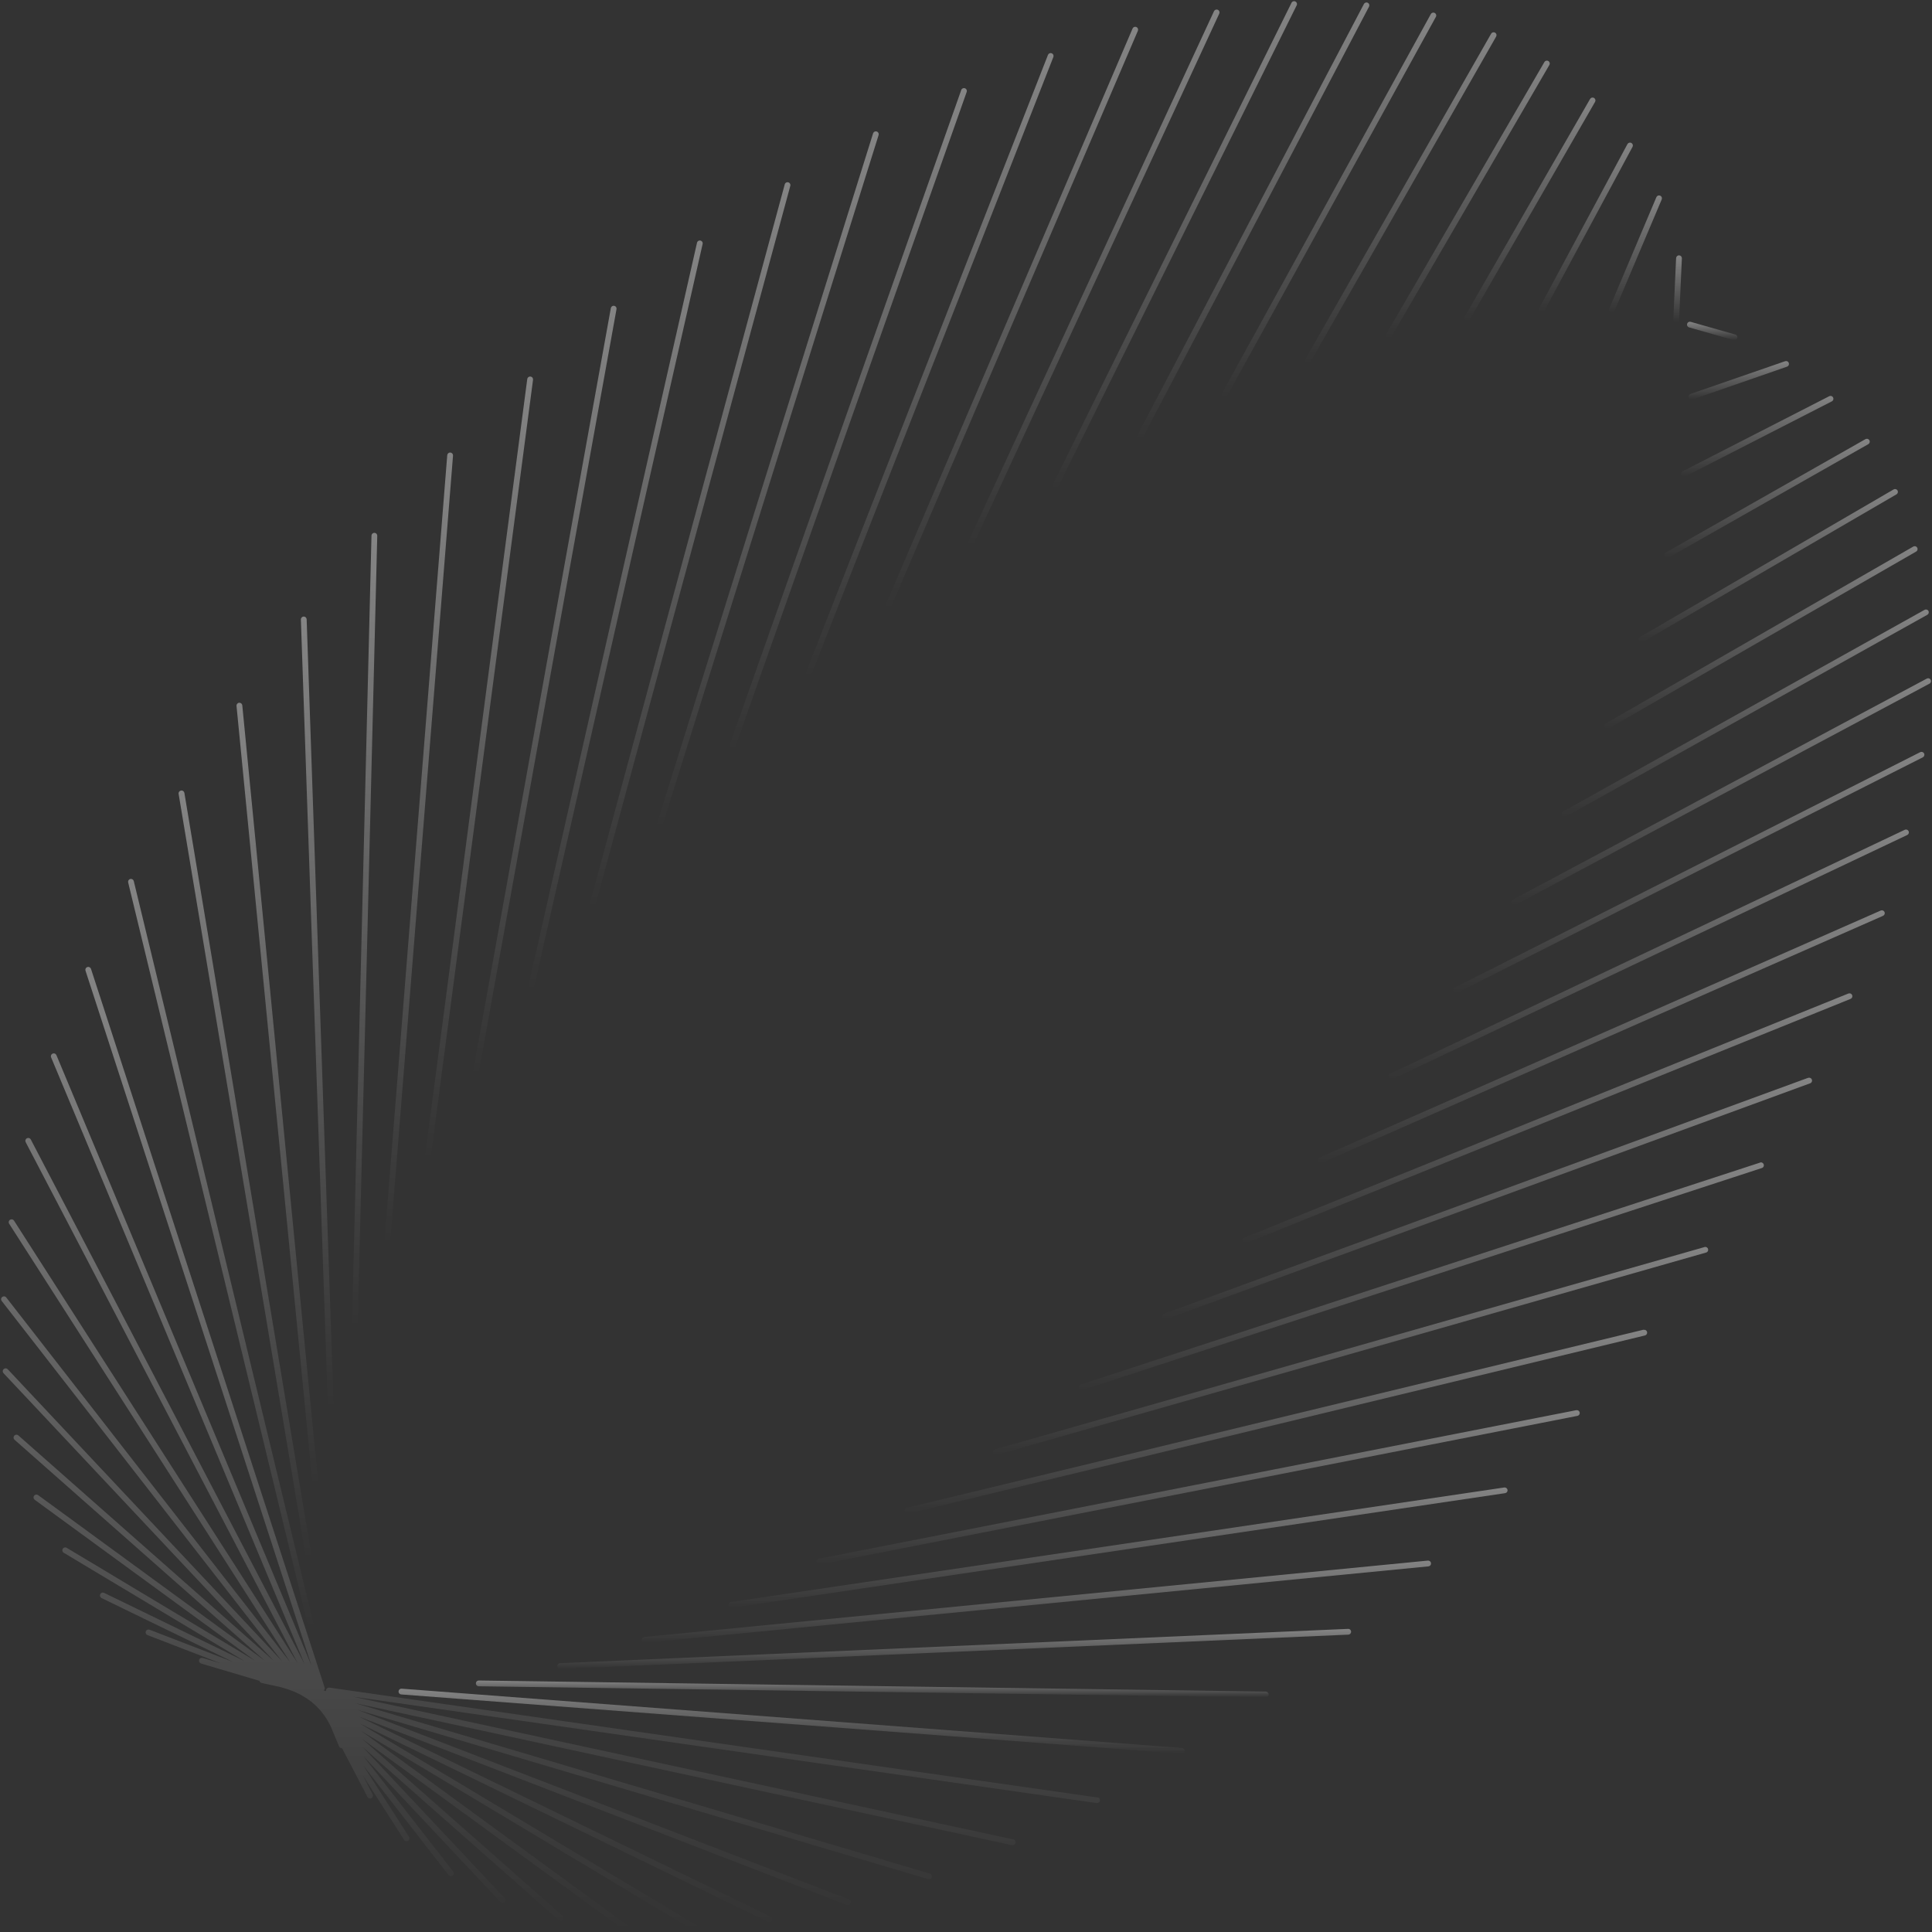 <svg width="440" height="440" viewBox="0 0 440 440" fill="none" xmlns="http://www.w3.org/2000/svg">
<rect x="0" y="0" width="440" height="440" fill="#333333" stroke="none"/>
<g clip-path="url(#clip0_382_4114)">
<path d="M388.286 283.984L226.573 330.096C226.421 330.14 226.291 330.238 226.205 330.37C226.119 330.503 226.084 330.662 226.106 330.818C226.128 330.975 226.205 331.118 226.324 331.222C226.443 331.326 226.595 331.384 226.753 331.385C226.814 331.385 226.874 331.376 226.932 331.358L388.645 285.233C388.788 285.167 388.903 285.052 388.968 284.91C389.034 284.767 389.046 284.605 389.002 284.454C388.959 284.303 388.863 284.173 388.731 284.086C388.6 284 388.442 283.964 388.286 283.984Z" fill="url(#paint0_linear_382_4114)"/>
<path d="M400.826 264.78L246.151 315.31C246.066 315.334 245.987 315.375 245.918 315.431C245.849 315.486 245.792 315.555 245.751 315.633C245.709 315.711 245.684 315.797 245.676 315.885C245.669 315.973 245.679 316.062 245.706 316.146C245.734 316.23 245.778 316.308 245.836 316.374C245.894 316.441 245.965 316.495 246.045 316.534C246.124 316.572 246.211 316.594 246.299 316.599C246.387 316.603 246.475 316.589 246.558 316.559L401.233 266.016C401.318 265.992 401.398 265.95 401.466 265.895C401.535 265.839 401.592 265.77 401.633 265.692C401.675 265.614 401.7 265.529 401.708 265.441C401.715 265.353 401.705 265.264 401.678 265.18C401.65 265.096 401.606 265.018 401.548 264.951C401.49 264.885 401.419 264.831 401.34 264.792C401.26 264.754 401.173 264.731 401.085 264.727C400.997 264.723 400.909 264.736 400.826 264.767V264.78Z" fill="url(#paint1_linear_382_4114)"/>
<path d="M411.747 245.48L265.14 299.183C264.998 299.237 264.878 299.34 264.803 299.473C264.728 299.607 264.702 299.762 264.729 299.912C264.756 300.063 264.835 300.199 264.951 300.298C265.068 300.397 265.215 300.452 265.368 300.454C265.445 300.455 265.521 300.442 265.592 300.414L412.198 246.733C412.286 246.709 412.367 246.668 412.437 246.611C412.507 246.554 412.565 246.484 412.607 246.403C412.649 246.323 412.674 246.235 412.68 246.145C412.686 246.055 412.674 245.965 412.644 245.88C412.614 245.794 412.566 245.716 412.505 245.65C412.443 245.584 412.368 245.532 412.285 245.496C412.202 245.46 412.113 245.442 412.023 245.442C411.932 245.442 411.843 245.461 411.76 245.497L411.747 245.48Z" fill="url(#paint2_linear_382_4114)"/>
<path d="M420.944 226.271L283.357 281.88C283.217 281.94 283.102 282.045 283.031 282.179C282.96 282.312 282.936 282.466 282.965 282.615C282.994 282.764 283.073 282.898 283.189 282.996C283.305 283.094 283.451 283.148 283.602 283.151C283.686 283.151 283.769 283.134 283.847 283.103L421.457 227.49C421.537 227.457 421.61 227.409 421.671 227.349C421.733 227.288 421.782 227.216 421.815 227.136C421.849 227.057 421.866 226.971 421.867 226.885C421.868 226.798 421.851 226.713 421.819 226.633C421.786 226.553 421.738 226.48 421.677 226.419C421.617 226.357 421.545 226.308 421.465 226.275C421.386 226.241 421.3 226.223 421.214 226.223C421.127 226.222 421.042 226.239 420.962 226.271H420.944Z" fill="url(#paint3_linear_382_4114)"/>
<path d="M428.32 207.37L300.575 263.606C300.438 263.667 300.326 263.773 300.258 263.907C300.189 264.04 300.169 264.194 300.199 264.341C300.23 264.488 300.31 264.62 300.427 264.715C300.543 264.81 300.688 264.862 300.838 264.863C300.929 264.864 301.019 264.844 301.101 264.806L428.85 208.575C429.01 208.505 429.135 208.374 429.199 208.211C429.262 208.048 429.258 207.867 429.188 207.707C429.117 207.547 428.986 207.422 428.824 207.359C428.661 207.295 428.48 207.299 428.32 207.37Z" fill="url(#paint4_linear_382_4114)"/>
<path d="M433.794 188.981L316.611 244.542C316.533 244.579 316.463 244.631 316.406 244.695C316.348 244.759 316.303 244.834 316.274 244.916C316.245 244.997 316.233 245.083 316.237 245.169C316.242 245.256 316.263 245.34 316.3 245.418C316.337 245.496 316.389 245.566 316.454 245.624C316.518 245.682 316.593 245.726 316.674 245.755C316.755 245.784 316.842 245.797 316.928 245.792C317.014 245.788 317.099 245.767 317.177 245.729L434.36 190.164C434.438 190.127 434.508 190.076 434.566 190.012C434.625 189.947 434.67 189.872 434.698 189.791C434.727 189.709 434.74 189.623 434.735 189.536C434.73 189.45 434.708 189.365 434.671 189.288C434.594 189.132 434.459 189.012 434.295 188.955C434.131 188.897 433.951 188.907 433.794 188.981Z" fill="url(#paint5_linear_382_4114)"/>
<path d="M437.304 171.306L331.314 224.922C331.16 225 331.042 225.135 330.987 225.299C330.932 225.464 330.944 225.643 331.02 225.798C331.059 225.875 331.112 225.943 331.176 226C331.241 226.056 331.317 226.099 331.398 226.126C331.48 226.153 331.566 226.163 331.651 226.157C331.737 226.15 331.82 226.126 331.897 226.087L437.909 172.476C437.986 172.437 438.055 172.383 438.111 172.318C438.167 172.252 438.21 172.176 438.237 172.094C438.264 172.012 438.274 171.925 438.267 171.839C438.261 171.752 438.237 171.668 438.198 171.591C438.159 171.514 438.105 171.445 438.039 171.389C437.974 171.333 437.898 171.29 437.815 171.263C437.733 171.236 437.647 171.226 437.56 171.233C437.474 171.239 437.39 171.263 437.313 171.302L437.304 171.306Z" fill="url(#paint6_linear_382_4114)"/>
<path d="M439.702 154.811C439.621 154.659 439.484 154.546 439.32 154.495C439.156 154.444 438.978 154.46 438.826 154.539L344.462 204.938C344.334 205.007 344.232 205.117 344.173 205.251C344.114 205.385 344.101 205.535 344.137 205.677C344.173 205.818 344.255 205.944 344.37 206.034C344.485 206.124 344.627 206.173 344.773 206.173C344.882 206.175 344.99 206.148 345.085 206.095L439.435 155.696C439.511 155.656 439.578 155.601 439.632 155.534C439.687 155.468 439.727 155.391 439.752 155.309C439.777 155.227 439.785 155.14 439.777 155.055C439.768 154.969 439.743 154.887 439.702 154.811Z" fill="url(#paint7_linear_382_4114)"/>
<path d="M355.716 185.712C355.774 185.813 355.857 185.898 355.958 185.957C356.059 186.016 356.173 186.048 356.29 186.049C356.402 186.05 356.513 186.021 356.61 185.966L438.944 140.011C439.091 139.926 439.199 139.787 439.246 139.624C439.293 139.461 439.276 139.285 439.198 139.135C439.114 138.986 438.975 138.877 438.811 138.829C438.648 138.782 438.472 138.8 438.321 138.881L355.97 184.818C355.819 184.903 355.708 185.045 355.66 185.212C355.612 185.38 355.633 185.559 355.716 185.712Z" fill="url(#paint8_linear_382_4114)"/>
<path d="M365.45 165.679C365.537 165.825 365.677 165.931 365.84 165.976C366.003 166.021 366.178 166.001 366.327 165.92L436.415 125.602C436.558 125.511 436.66 125.369 436.7 125.204C436.741 125.04 436.716 124.867 436.632 124.72C436.548 124.574 436.411 124.465 436.249 124.417C436.087 124.369 435.913 124.385 435.762 124.462L365.674 164.781C365.525 164.871 365.419 165.016 365.377 165.184C365.335 165.352 365.361 165.53 365.45 165.679Z" fill="url(#paint9_linear_382_4114)"/>
<path d="M373.291 145.936C373.377 146.082 373.517 146.188 373.68 146.233C373.844 146.278 374.018 146.258 374.167 146.177L431.919 112.581C432.063 112.493 432.168 112.353 432.212 112.19C432.255 112.027 432.236 111.853 432.156 111.705C432.113 111.63 432.055 111.564 431.987 111.512C431.918 111.459 431.84 111.421 431.756 111.399C431.672 111.377 431.585 111.372 431.5 111.383C431.414 111.395 431.332 111.424 431.257 111.468L373.527 145.06C373.382 145.147 373.276 145.287 373.232 145.45C373.187 145.614 373.209 145.788 373.291 145.936Z" fill="url(#paint10_linear_382_4114)"/>
<path d="M379.71 127.052C379.824 127.053 379.936 127.024 380.035 126.969L425.494 101.156C425.646 101.07 425.757 100.927 425.803 100.759C425.85 100.591 425.828 100.412 425.742 100.26C425.656 100.108 425.513 99.997 425.345 99.951C425.177 99.904 424.997 99.926 424.845 100.012L379.386 125.825C379.261 125.897 379.163 126.008 379.107 126.142C379.052 126.275 379.042 126.423 379.078 126.563C379.115 126.702 379.197 126.826 379.311 126.915C379.426 127.003 379.566 127.051 379.71 127.052Z" fill="url(#paint11_linear_382_4114)"/>
<path d="M382.936 108.208C382.99 108.316 383.074 108.406 383.176 108.47C383.279 108.533 383.398 108.567 383.519 108.567C383.624 108.568 383.728 108.542 383.821 108.493L417.159 91.423C417.24 91.386 417.313 91.334 417.373 91.268C417.433 91.203 417.48 91.126 417.509 91.042C417.539 90.958 417.551 90.868 417.545 90.78C417.539 90.691 417.515 90.604 417.475 90.525C417.435 90.445 417.378 90.375 417.31 90.318C417.242 90.261 417.162 90.219 417.077 90.193C416.992 90.168 416.902 90.16 416.814 90.17C416.725 90.18 416.64 90.208 416.563 90.253L383.221 107.322C383.144 107.362 383.076 107.416 383.02 107.482C382.964 107.548 382.921 107.624 382.895 107.706C382.868 107.788 382.858 107.875 382.865 107.961C382.872 108.047 382.896 108.131 382.936 108.208Z" fill="url(#paint12_linear_382_4114)"/>
<path d="M384.622 90.573C384.667 90.701 384.751 90.812 384.861 90.891C384.972 90.969 385.105 91.011 385.24 91.011C385.313 91.01 385.386 90.998 385.455 90.976L406.991 83.504C407.072 83.475 407.147 83.43 407.211 83.373C407.275 83.315 407.328 83.245 407.365 83.167C407.402 83.089 407.424 83.005 407.428 82.918C407.433 82.832 407.42 82.746 407.392 82.664C407.363 82.583 407.318 82.508 407.26 82.444C407.203 82.379 407.133 82.327 407.055 82.29C406.977 82.253 406.893 82.231 406.806 82.227C406.72 82.222 406.634 82.235 406.552 82.263L385.017 89.714C384.933 89.742 384.856 89.788 384.791 89.847C384.725 89.906 384.673 89.978 384.636 90.059C384.599 90.139 384.579 90.226 384.576 90.314C384.574 90.403 384.59 90.49 384.622 90.573Z" fill="url(#paint13_linear_382_4114)"/>
<path d="M384.68 74.563L394.847 77.456C394.906 77.472 394.966 77.479 395.027 77.478C395.185 77.477 395.337 77.419 395.456 77.315C395.574 77.211 395.652 77.067 395.674 76.911C395.695 76.755 395.66 76.596 395.574 76.463C395.489 76.331 395.358 76.233 395.206 76.189L385.039 73.297C384.871 73.249 384.691 73.27 384.539 73.355C384.386 73.44 384.274 73.582 384.226 73.75C384.179 73.918 384.2 74.098 384.285 74.251C384.37 74.403 384.512 74.516 384.68 74.563Z" fill="url(#paint14_linear_382_4114)"/>
<path d="M381.713 73.362H381.744C381.913 73.363 382.076 73.298 382.198 73.181C382.321 73.064 382.394 72.905 382.401 72.736L383.037 58.839C383.044 58.665 382.982 58.495 382.865 58.366C382.748 58.237 382.584 58.16 382.41 58.151C382.237 58.146 382.068 58.209 381.94 58.325C381.811 58.442 381.733 58.604 381.722 58.778L381.087 72.674C381.083 72.761 381.096 72.847 381.125 72.928C381.154 73.01 381.199 73.085 381.257 73.148C381.316 73.212 381.386 73.264 381.464 73.301C381.542 73.338 381.627 73.359 381.713 73.362Z" fill="url(#paint15_linear_382_4114)"/>
<path d="M366.812 71.189C366.893 71.225 366.98 71.244 367.068 71.246C367.156 71.248 367.243 71.232 367.325 71.199C367.407 71.166 367.481 71.118 367.544 71.056C367.606 70.994 367.656 70.92 367.689 70.838L378.444 45.42C378.512 45.259 378.513 45.078 378.447 44.916C378.381 44.754 378.254 44.625 378.093 44.557C377.932 44.489 377.751 44.487 377.589 44.553C377.427 44.619 377.298 44.746 377.23 44.907L366.475 70.326C366.407 70.485 366.404 70.665 366.467 70.826C366.53 70.988 366.654 71.118 366.812 71.189Z" fill="url(#paint16_linear_382_4114)"/>
<path d="M350.838 71.057C350.99 71.136 351.167 71.151 351.33 71.102C351.494 71.052 351.632 70.94 351.714 70.79L371.799 33.443C371.882 33.289 371.9 33.108 371.849 32.941C371.799 32.774 371.684 32.633 371.53 32.551C371.376 32.468 371.195 32.45 371.028 32.501C370.861 32.551 370.72 32.666 370.638 32.82L350.557 70.168C350.516 70.244 350.491 70.328 350.483 70.415C350.475 70.501 350.485 70.589 350.511 70.671C350.537 70.754 350.579 70.831 350.635 70.897C350.692 70.964 350.76 71.018 350.838 71.057Z" fill="url(#paint17_linear_382_4114)"/>
<path d="M333.856 72.964C333.955 73.02 334.067 73.05 334.181 73.051C334.296 73.052 334.41 73.022 334.51 72.964C334.61 72.906 334.693 72.823 334.75 72.723L363.267 23.201C363.354 23.05 363.378 22.87 363.333 22.702C363.287 22.533 363.177 22.39 363.026 22.302C362.875 22.215 362.695 22.192 362.527 22.237C362.358 22.282 362.215 22.392 362.128 22.543L333.611 72.065C333.525 72.217 333.503 72.397 333.549 72.565C333.595 72.733 333.705 72.876 333.856 72.964Z" fill="url(#paint18_linear_382_4114)"/>
<path d="M316.015 76.873C316.114 76.931 316.228 76.962 316.343 76.961C316.459 76.962 316.572 76.932 316.672 76.875C316.772 76.818 316.855 76.736 316.913 76.636L352.871 14.773C352.952 14.623 352.971 14.448 352.924 14.284C352.878 14.12 352.77 13.981 352.623 13.895C352.476 13.809 352.301 13.784 352.136 13.824C351.97 13.865 351.827 13.968 351.736 14.112L315.774 75.975C315.73 76.049 315.702 76.132 315.691 76.218C315.68 76.303 315.686 76.39 315.708 76.474C315.73 76.557 315.769 76.635 315.822 76.704C315.874 76.772 315.94 76.83 316.015 76.873Z" fill="url(#paint19_linear_382_4114)"/>
<path d="M297.505 82.746C297.605 82.801 297.718 82.829 297.833 82.829C297.949 82.829 298.062 82.799 298.162 82.741C298.262 82.683 298.345 82.6 298.403 82.5L340.738 8.327C340.824 8.175 340.846 7.995 340.799 7.827C340.753 7.659 340.642 7.517 340.49 7.431C340.338 7.345 340.159 7.322 339.991 7.369C339.823 7.415 339.68 7.526 339.594 7.678L297.259 81.86C297.176 82.011 297.156 82.187 297.202 82.353C297.247 82.518 297.356 82.659 297.505 82.746Z" fill="url(#paint20_linear_382_4114)"/>
<path d="M278.529 90.507C278.626 90.562 278.737 90.591 278.849 90.59C278.966 90.59 279.082 90.558 279.183 90.498C279.284 90.438 279.367 90.352 279.423 90.248L326.99 3.883C327.038 3.807 327.07 3.722 327.085 3.634C327.099 3.545 327.095 3.455 327.072 3.368C327.05 3.281 327.011 3.199 326.956 3.128C326.901 3.057 326.832 2.998 326.754 2.955C326.675 2.912 326.589 2.885 326.499 2.876C326.41 2.867 326.32 2.877 326.235 2.904C326.149 2.932 326.07 2.976 326.003 3.035C325.935 3.094 325.881 3.166 325.842 3.247L278.288 89.613C278.203 89.764 278.181 89.942 278.226 90.109C278.271 90.276 278.38 90.419 278.529 90.507Z" fill="url(#paint21_linear_382_4114)"/>
<path d="M259.293 100.078C259.386 100.128 259.49 100.154 259.595 100.153C259.715 100.153 259.833 100.12 259.936 100.059C260.038 99.997 260.122 99.908 260.178 99.802L311.786 1.521C311.867 1.366 311.883 1.186 311.831 1.019C311.779 0.853 311.662 0.714 311.508 0.633C311.353 0.553 311.173 0.537 311.006 0.589C310.84 0.641 310.701 0.757 310.62 0.912L259.004 99.189C258.924 99.345 258.91 99.526 258.964 99.693C259.018 99.86 259.137 99.999 259.293 100.078Z" fill="url(#paint22_linear_382_4114)"/>
<path d="M240.001 111.35C240.091 111.397 240.192 111.421 240.294 111.42C240.417 111.419 240.537 111.385 240.64 111.32C240.744 111.254 240.828 111.162 240.882 111.052L295.286 1.262C295.332 1.184 295.361 1.098 295.372 1.008C295.383 0.918 295.376 0.827 295.35 0.741C295.324 0.654 295.281 0.574 295.223 0.504C295.165 0.435 295.093 0.379 295.012 0.339C294.931 0.298 294.843 0.275 294.752 0.271C294.662 0.266 294.572 0.281 294.487 0.313C294.403 0.344 294.326 0.394 294.261 0.457C294.196 0.52 294.145 0.596 294.111 0.679L239.72 110.469C239.642 110.623 239.627 110.802 239.679 110.967C239.732 111.132 239.847 111.269 240.001 111.35Z" fill="url(#paint23_linear_382_4114)"/>
<path d="M220.876 124.199C220.962 124.241 221.057 124.262 221.152 124.26C221.278 124.261 221.401 124.225 221.507 124.158C221.612 124.09 221.696 123.993 221.749 123.879L277.678 3.103C277.714 3.024 277.734 2.939 277.738 2.853C277.741 2.766 277.728 2.68 277.698 2.599C277.668 2.518 277.622 2.443 277.563 2.38C277.505 2.316 277.434 2.265 277.355 2.228C277.277 2.192 277.192 2.172 277.106 2.168C277.019 2.165 276.933 2.178 276.852 2.208C276.77 2.238 276.696 2.284 276.632 2.343C276.569 2.401 276.517 2.472 276.481 2.55L220.552 123.327C220.516 123.406 220.496 123.49 220.493 123.577C220.489 123.663 220.503 123.749 220.533 123.83C220.564 123.911 220.609 123.986 220.668 124.049C220.727 124.112 220.798 124.163 220.876 124.199Z" fill="url(#paint24_linear_382_4114)"/>
<path d="M202.111 138.486C202.192 138.524 202.28 138.544 202.37 138.543C202.499 138.543 202.625 138.505 202.732 138.435C202.84 138.364 202.924 138.263 202.975 138.144L259.145 7.012C259.213 6.852 259.215 6.671 259.15 6.509C259.085 6.347 258.959 6.217 258.798 6.149C258.638 6.08 258.457 6.078 258.295 6.143C258.133 6.208 258.004 6.334 257.935 6.495L201.765 137.61C201.729 137.69 201.709 137.776 201.707 137.864C201.705 137.952 201.721 138.039 201.753 138.121C201.785 138.203 201.834 138.277 201.895 138.34C201.957 138.403 202.03 138.452 202.111 138.486Z" fill="url(#paint25_linear_382_4114)"/>
<path d="M183.927 154.057C184.002 154.086 184.083 154.101 184.164 154.101C184.299 154.099 184.43 154.057 184.54 153.978C184.649 153.9 184.732 153.79 184.777 153.662L239.896 12.985C239.959 12.822 239.956 12.641 239.886 12.481C239.816 12.32 239.686 12.194 239.523 12.131C239.36 12.067 239.179 12.07 239.019 12.14C238.858 12.21 238.732 12.34 238.668 12.503L183.555 153.18C183.52 153.262 183.502 153.35 183.502 153.439C183.502 153.528 183.52 153.616 183.555 153.698C183.589 153.78 183.64 153.854 183.704 153.915C183.768 153.977 183.844 154.025 183.927 154.057Z" fill="url(#paint26_linear_382_4114)"/>
<path d="M166.534 170.732C166.604 170.759 166.678 170.772 166.753 170.772C166.889 170.773 167.022 170.731 167.133 170.652C167.244 170.574 167.327 170.462 167.371 170.334L220.158 20.935C220.187 20.854 220.199 20.767 220.195 20.681C220.19 20.595 220.168 20.51 220.131 20.433C220.094 20.355 220.042 20.285 219.978 20.227C219.913 20.169 219.838 20.125 219.757 20.096C219.676 20.067 219.589 20.055 219.503 20.059C219.417 20.064 219.332 20.085 219.254 20.123C219.176 20.16 219.106 20.212 219.049 20.276C218.991 20.34 218.946 20.416 218.918 20.497L166.096 169.895C166.068 169.979 166.058 170.067 166.065 170.155C166.072 170.243 166.097 170.329 166.138 170.407C166.178 170.485 166.235 170.554 166.303 170.61C166.371 170.666 166.449 170.707 166.534 170.732Z" fill="url(#paint27_linear_382_4114)"/>
<path d="M150.069 188.341C150.133 188.358 150.2 188.367 150.266 188.367C150.406 188.367 150.542 188.323 150.655 188.24C150.768 188.157 150.851 188.041 150.893 187.907L200.095 30.765C200.147 30.598 200.131 30.418 200.05 30.262C199.969 30.108 199.83 29.991 199.663 29.939C199.496 29.887 199.316 29.903 199.161 29.984C199.006 30.065 198.889 30.204 198.837 30.371L149.64 187.517C149.587 187.683 149.603 187.864 149.684 188.018C149.764 188.173 149.903 188.289 150.069 188.341Z" fill="url(#paint28_linear_382_4114)"/>
<path d="M134.774 206.677C134.83 206.695 134.887 206.704 134.945 206.704C135.09 206.703 135.23 206.655 135.345 206.567C135.46 206.48 135.542 206.357 135.581 206.217L179.975 42.37C180.004 42.285 180.016 42.194 180.009 42.105C180.001 42.015 179.976 41.928 179.934 41.848C179.891 41.769 179.833 41.699 179.763 41.643C179.693 41.587 179.611 41.546 179.525 41.522C179.438 41.499 179.347 41.493 179.258 41.507C179.169 41.52 179.083 41.551 179.007 41.598C178.93 41.646 178.864 41.708 178.813 41.782C178.762 41.856 178.726 41.94 178.709 42.028L134.31 205.871C134.287 205.954 134.281 206.042 134.293 206.127C134.304 206.213 134.332 206.296 134.375 206.371C134.418 206.445 134.476 206.511 134.544 206.564C134.613 206.616 134.691 206.655 134.774 206.677Z" fill="url(#paint29_linear_382_4114)"/>
<path d="M120.79 225.552C120.838 225.557 120.886 225.557 120.934 225.552C121.083 225.552 121.227 225.502 121.343 225.41C121.459 225.318 121.541 225.189 121.574 225.044L160.008 55.613C160.034 55.527 160.041 55.437 160.031 55.347C160.02 55.258 159.991 55.172 159.945 55.094C159.9 55.017 159.839 54.95 159.766 54.897C159.693 54.843 159.611 54.806 159.523 54.786C159.435 54.766 159.344 54.764 159.256 54.781C159.168 54.798 159.084 54.833 159.009 54.883C158.935 54.933 158.871 54.999 158.823 55.075C158.775 55.15 158.743 55.235 158.729 55.324L120.29 224.751C120.269 224.836 120.266 224.925 120.28 225.012C120.294 225.099 120.325 225.182 120.372 225.256C120.418 225.331 120.479 225.396 120.551 225.447C120.623 225.497 120.704 225.533 120.79 225.552Z" fill="url(#paint30_linear_382_4114)"/>
<path d="M108.269 244.748H108.388C108.543 244.748 108.693 244.694 108.811 244.594C108.93 244.495 109.01 244.357 109.036 244.204L140.411 70.378C140.433 70.21 140.39 70.04 140.291 69.903C140.191 69.766 140.042 69.673 139.875 69.643C139.709 69.613 139.537 69.648 139.395 69.742C139.254 69.836 139.155 69.98 139.118 70.146L107.739 243.972C107.722 244.058 107.722 244.146 107.74 244.232C107.757 244.318 107.792 244.399 107.841 244.471C107.891 244.544 107.954 244.605 108.027 244.653C108.101 244.7 108.183 244.733 108.269 244.748Z" fill="url(#paint31_linear_382_4114)"/>
<path d="M97.36 264.066H97.444C97.604 264.066 97.758 264.008 97.879 263.902C97.999 263.796 98.076 263.651 98.097 263.492L121.394 86.497C121.405 86.411 121.399 86.323 121.377 86.239C121.354 86.155 121.315 86.076 121.262 86.007C121.209 85.938 121.143 85.88 121.067 85.837C120.992 85.793 120.908 85.765 120.822 85.754C120.736 85.743 120.648 85.749 120.564 85.771C120.48 85.794 120.401 85.833 120.332 85.886C120.263 85.939 120.205 86.005 120.162 86.081C120.118 86.156 120.09 86.24 120.079 86.326L96.795 263.325C96.783 263.411 96.789 263.498 96.811 263.582C96.833 263.666 96.871 263.744 96.924 263.813C96.976 263.882 97.042 263.94 97.117 263.983C97.192 264.026 97.275 264.055 97.36 264.066Z" fill="url(#paint32_linear_382_4114)"/>
<path d="M88.175 283.283H88.228C88.393 283.283 88.552 283.221 88.674 283.109C88.795 282.997 88.869 282.843 88.881 282.678L103.172 103.768C103.179 103.682 103.169 103.595 103.142 103.513C103.116 103.43 103.073 103.354 103.017 103.288C102.903 103.155 102.742 103.072 102.567 103.058C102.393 103.044 102.22 103.1 102.087 103.214C101.954 103.327 101.871 103.489 101.857 103.663L87.571 282.573C87.563 282.659 87.573 282.746 87.6 282.829C87.626 282.911 87.669 282.988 87.725 283.054C87.781 283.12 87.85 283.174 87.927 283.213C88.005 283.253 88.089 283.276 88.175 283.283Z" fill="url(#paint33_linear_382_4114)"/>
<path d="M80.812 302.193C80.983 302.193 81.148 302.126 81.271 302.007C81.394 301.887 81.465 301.725 81.469 301.553L85.918 122.021C85.92 121.935 85.905 121.849 85.874 121.768C85.843 121.688 85.797 121.614 85.737 121.551C85.678 121.488 85.607 121.438 85.528 121.403C85.449 121.368 85.364 121.348 85.278 121.346C85.191 121.344 85.105 121.359 85.025 121.39C84.944 121.42 84.87 121.467 84.808 121.526C84.745 121.586 84.695 121.657 84.659 121.736C84.624 121.815 84.605 121.9 84.603 121.986L80.172 301.514C80.167 301.689 80.232 301.858 80.352 301.986C80.472 302.113 80.637 302.187 80.812 302.193Z" fill="url(#paint34_linear_382_4114)"/>
<path d="M75.339 320.591C75.425 320.588 75.51 320.568 75.588 320.533C75.667 320.497 75.738 320.446 75.797 320.383C75.856 320.32 75.902 320.246 75.933 320.165C75.963 320.084 75.977 319.998 75.974 319.912L69.839 141.046C69.831 140.872 69.755 140.708 69.628 140.59C69.501 140.471 69.333 140.406 69.159 140.41C69.073 140.413 68.988 140.433 68.909 140.468C68.831 140.504 68.76 140.555 68.701 140.618C68.642 140.681 68.596 140.755 68.565 140.836C68.535 140.917 68.521 141.003 68.524 141.089L74.659 319.955C74.662 320.042 74.681 320.127 74.716 320.206C74.752 320.285 74.803 320.356 74.866 320.415C74.929 320.474 75.004 320.52 75.085 320.551C75.166 320.581 75.252 320.594 75.339 320.591Z" fill="url(#paint35_linear_382_4114)"/>
<path d="M71.815 338.274H71.872C72.045 338.256 72.204 338.171 72.314 338.036C72.424 337.901 72.476 337.728 72.459 337.555L55.179 160.639C55.171 160.553 55.145 160.469 55.105 160.393C55.064 160.316 55.009 160.248 54.942 160.193C54.875 160.138 54.798 160.097 54.715 160.071C54.632 160.046 54.544 160.037 54.458 160.046C54.372 160.054 54.288 160.079 54.212 160.12C54.135 160.161 54.067 160.216 54.012 160.283C53.957 160.35 53.915 160.427 53.89 160.51C53.865 160.593 53.856 160.68 53.864 160.766L71.153 337.678C71.169 337.842 71.245 337.995 71.368 338.105C71.49 338.216 71.65 338.276 71.815 338.274Z" fill="url(#paint36_linear_382_4114)"/>
<path d="M69.647 354.498C69.673 354.651 69.752 354.79 69.871 354.891C69.99 354.991 70.14 355.046 70.295 355.046C70.332 355.05 70.368 355.05 70.405 355.046C70.49 355.032 70.571 355.002 70.645 354.956C70.718 354.911 70.781 354.851 70.831 354.781C70.881 354.711 70.917 354.632 70.936 354.548C70.956 354.464 70.958 354.377 70.944 354.292L41.993 180.584C41.979 180.498 41.948 180.415 41.902 180.341C41.856 180.266 41.796 180.202 41.725 180.151C41.654 180.1 41.574 180.063 41.488 180.043C41.403 180.023 41.315 180.02 41.229 180.034C41.142 180.048 41.06 180.079 40.985 180.125C40.911 180.171 40.846 180.232 40.795 180.303C40.744 180.374 40.708 180.454 40.688 180.539C40.668 180.624 40.664 180.713 40.679 180.799L69.647 354.498Z" fill="url(#paint37_linear_382_4114)"/>
<path d="M70.155 370.227C70.19 370.37 70.272 370.498 70.388 370.59C70.504 370.681 70.647 370.731 70.795 370.731C70.846 370.737 70.898 370.737 70.949 370.731C71.118 370.689 71.264 370.582 71.355 370.434C71.446 370.285 71.475 370.107 71.435 369.937L30.468 200.664C30.427 200.495 30.321 200.348 30.172 200.257C30.023 200.166 29.844 200.137 29.674 200.178C29.505 200.219 29.358 200.325 29.267 200.474C29.176 200.623 29.147 200.802 29.188 200.971L70.155 370.227Z" fill="url(#paint38_linear_382_4114)"/>
<path d="M249.915 409.362L75.006 384.343C74.921 384.33 74.834 384.335 74.751 384.356C74.668 384.377 74.589 384.415 74.52 384.467C74.451 384.519 74.394 384.583 74.35 384.658C74.306 384.732 74.278 384.814 74.266 384.899C74.25 384.973 74.25 385.049 74.266 385.123L73.714 385C73.817 384.917 73.892 384.805 73.93 384.678C73.968 384.551 73.966 384.416 73.924 384.29L20.725 220.657C20.671 220.491 20.553 220.353 20.398 220.274C20.242 220.195 20.061 220.18 19.895 220.234C19.728 220.288 19.59 220.406 19.511 220.562C19.432 220.718 19.418 220.899 19.472 221.065L70.948 379.36L12.867 240.343C12.838 240.259 12.791 240.181 12.731 240.114C12.67 240.048 12.596 239.995 12.514 239.958C12.432 239.922 12.343 239.902 12.253 239.902C12.164 239.901 12.074 239.918 11.992 239.953C11.909 239.988 11.834 240.039 11.772 240.104C11.71 240.169 11.661 240.246 11.63 240.33C11.599 240.414 11.585 240.504 11.59 240.594C11.595 240.684 11.618 240.771 11.658 240.852L69.384 379.027L7.012 259.508C6.932 259.353 6.793 259.237 6.626 259.185C6.46 259.133 6.279 259.149 6.125 259.23C5.97 259.31 5.854 259.449 5.802 259.616C5.75 259.782 5.766 259.963 5.847 260.117L67.784 378.759L3.173 277.963C3.075 277.826 2.928 277.732 2.763 277.701C2.597 277.67 2.426 277.703 2.284 277.794C2.143 277.885 2.042 278.027 2.001 278.19C1.961 278.354 1.986 278.526 2.069 278.673L66.084 378.558L1.394 295.449C1.283 295.325 1.129 295.248 0.963 295.234C0.797 295.219 0.632 295.268 0.501 295.37C0.37 295.472 0.283 295.62 0.256 295.785C0.23 295.949 0.267 296.117 0.36 296.255L64.265 378.374L1.753 311.83C1.634 311.706 1.47 311.633 1.297 311.628C1.124 311.624 0.956 311.687 0.83 311.806C0.704 311.924 0.629 312.087 0.622 312.26C0.615 312.432 0.677 312.601 0.794 312.729L62.359 378.255L4.181 326.906C4.051 326.79 3.879 326.73 3.704 326.74C3.53 326.751 3.366 326.83 3.25 326.961C3.134 327.092 3.074 327.263 3.085 327.438C3.095 327.612 3.174 327.776 3.305 327.892L60.277 378.19L8.678 340.5C8.536 340.398 8.36 340.355 8.188 340.382C8.015 340.409 7.86 340.504 7.757 340.645C7.655 340.786 7.612 340.963 7.639 341.135C7.666 341.308 7.761 341.462 7.902 341.565L58.068 378.207L15.225 352.526C15.151 352.476 15.068 352.442 14.98 352.426C14.892 352.409 14.802 352.411 14.715 352.43C14.628 352.45 14.546 352.487 14.474 352.539C14.402 352.591 14.341 352.657 14.295 352.734C14.249 352.81 14.219 352.895 14.207 352.984C14.195 353.072 14.202 353.162 14.226 353.248C14.249 353.334 14.29 353.414 14.346 353.483C14.402 353.553 14.472 353.61 14.55 353.652L55.658 378.29L23.701 362.763C23.623 362.726 23.539 362.704 23.453 362.699C23.366 362.693 23.28 362.705 23.198 362.734C23.117 362.762 23.042 362.806 22.977 362.863C22.912 362.921 22.86 362.99 22.822 363.068C22.784 363.146 22.762 363.23 22.757 363.316C22.752 363.402 22.764 363.489 22.792 363.57C22.821 363.652 22.865 363.727 22.922 363.792C22.98 363.856 23.049 363.909 23.127 363.947L53.046 378.483L34.052 371.151C33.972 371.12 33.886 371.105 33.799 371.108C33.713 371.11 33.628 371.129 33.549 371.164C33.47 371.199 33.399 371.249 33.339 371.312C33.28 371.374 33.233 371.448 33.202 371.528C33.171 371.609 33.156 371.695 33.158 371.781C33.16 371.867 33.179 371.952 33.214 372.031C33.249 372.11 33.3 372.182 33.362 372.241C33.425 372.301 33.498 372.347 33.579 372.378L50.232 378.799L46.157 377.589C46.074 377.565 45.987 377.557 45.901 377.566C45.815 377.575 45.732 377.601 45.656 377.642C45.58 377.684 45.513 377.74 45.459 377.807C45.404 377.874 45.364 377.951 45.339 378.034C45.315 378.117 45.307 378.204 45.316 378.29C45.325 378.376 45.351 378.459 45.392 378.535C45.434 378.611 45.489 378.678 45.557 378.732C45.624 378.786 45.701 378.827 45.784 378.851L59.081 382.796C59.109 382.917 59.171 383.028 59.259 383.115C59.347 383.203 59.459 383.264 59.58 383.291L63.888 384.224L65.602 384.733L67.149 385.329L68.551 386.008L69.817 386.771L70.975 387.612L72.026 388.541L72.982 389.558L73.858 390.675L74.647 391.902L75.357 393.261L77.228 397.749C77.279 397.869 77.363 397.971 77.472 398.043C77.58 398.114 77.707 398.152 77.838 398.152H77.908L83.692 409.239C83.748 409.346 83.832 409.434 83.935 409.496C84.038 409.558 84.155 409.59 84.275 409.59C84.382 409.591 84.488 409.566 84.582 409.516C84.734 409.435 84.849 409.298 84.9 409.134C84.952 408.97 84.937 408.792 84.858 408.639L82.667 404.401L92.05 419.043C92.109 419.136 92.19 419.213 92.287 419.266C92.383 419.319 92.492 419.346 92.602 419.345C92.72 419.345 92.836 419.313 92.937 419.253C93.038 419.193 93.122 419.106 93.178 419.003C93.234 418.899 93.262 418.783 93.258 418.665C93.254 418.547 93.218 418.432 93.154 418.333L82.724 402.057L102.169 427.037C102.23 427.116 102.308 427.18 102.398 427.224C102.487 427.268 102.586 427.291 102.686 427.291C102.833 427.292 102.975 427.242 103.089 427.151C103.157 427.098 103.215 427.032 103.257 426.957C103.3 426.882 103.327 426.8 103.338 426.714C103.349 426.629 103.342 426.542 103.319 426.459C103.296 426.376 103.256 426.298 103.203 426.23L82.706 399.892L113.958 433.15C114.019 433.215 114.093 433.267 114.175 433.303C114.257 433.338 114.346 433.356 114.435 433.356C114.599 433.354 114.756 433.29 114.874 433.177C115 433.057 115.074 432.892 115.079 432.717C115.084 432.543 115.02 432.374 114.9 432.247L82.61 397.884L127.276 437.327C127.397 437.434 127.553 437.493 127.714 437.493C127.808 437.493 127.9 437.472 127.986 437.434C128.071 437.395 128.147 437.339 128.21 437.27C128.324 437.138 128.381 436.967 128.37 436.793C128.358 436.619 128.279 436.456 128.148 436.341L82.478 396.022L141.992 439.457C142.062 439.511 142.141 439.551 142.227 439.574C142.312 439.597 142.401 439.603 142.488 439.591C142.576 439.579 142.66 439.549 142.735 439.504C142.811 439.459 142.877 439.399 142.929 439.328C142.981 439.257 143.019 439.176 143.039 439.09C143.059 439.004 143.061 438.915 143.046 438.828C143.031 438.741 142.999 438.658 142.951 438.584C142.903 438.509 142.841 438.446 142.768 438.396L82.29 394.234L157.958 439.592C158.059 439.655 158.176 439.689 158.295 439.689C158.439 439.689 158.58 439.642 158.695 439.555C158.81 439.468 158.893 439.345 158.931 439.206C158.969 439.067 158.961 438.92 158.907 438.786C158.853 438.652 158.757 438.54 158.633 438.466L82.027 392.56L174.935 437.699C175.026 437.742 175.125 437.765 175.225 437.765C175.373 437.765 175.518 437.714 175.634 437.621C175.75 437.528 175.831 437.399 175.864 437.254C175.897 437.109 175.88 436.957 175.816 436.823C175.751 436.689 175.643 436.581 175.51 436.516L81.725 390.938L192.829 433.816C192.905 433.846 192.985 433.861 193.066 433.86C193.201 433.859 193.332 433.816 193.442 433.738C193.551 433.659 193.634 433.549 193.679 433.422C193.741 433.259 193.736 433.079 193.665 432.919C193.595 432.76 193.464 432.635 193.302 432.572L81.365 389.391L211.393 427.957C211.453 427.974 211.515 427.983 211.577 427.983C211.736 427.984 211.89 427.928 212.01 427.825C212.13 427.721 212.209 427.578 212.232 427.421C212.255 427.264 212.221 427.104 212.135 426.971C212.049 426.837 211.918 426.739 211.766 426.695L80.918 387.897L230.426 420.213C230.471 420.217 230.517 420.217 230.562 420.213C230.737 420.232 230.911 420.18 231.048 420.07C231.184 419.96 231.271 419.8 231.29 419.626C231.308 419.452 231.257 419.277 231.147 419.141C231.037 419.004 230.877 418.917 230.702 418.898L80.344 386.398L249.718 410.629H249.814C249.989 410.641 250.161 410.583 250.293 410.469C250.425 410.354 250.506 410.192 250.518 410.017C250.53 409.843 250.472 409.671 250.358 409.539C250.243 409.407 250.081 409.326 249.906 409.314L249.915 409.362Z" fill="url(#paint39_linear_382_4114)"/>
<path d="M269.176 398.09L91.471 384.584C91.297 384.57 91.125 384.627 90.992 384.741C90.859 384.854 90.777 385.016 90.764 385.191C90.75 385.365 90.807 385.538 90.921 385.67C91.034 385.803 91.196 385.885 91.371 385.898L269.084 399.405H269.132C269.307 399.412 269.477 399.35 269.605 399.231C269.733 399.113 269.809 398.949 269.816 398.774C269.823 398.6 269.76 398.43 269.642 398.302C269.524 398.173 269.359 398.097 269.185 398.09H269.176Z" fill="url(#paint40_linear_382_4114)"/>
<path d="M288.279 385.246L109.036 382.726C108.864 382.724 108.698 382.792 108.575 382.912C108.452 383.033 108.381 383.197 108.379 383.37C108.377 383.545 108.444 383.713 108.565 383.839C108.687 383.964 108.853 384.037 109.028 384.04L288.271 386.56C288.443 386.561 288.609 386.494 288.732 386.374C288.855 386.253 288.926 386.088 288.928 385.916C288.93 385.741 288.863 385.573 288.742 385.447C288.62 385.321 288.454 385.249 288.279 385.246Z" fill="url(#paint41_linear_382_4114)"/>
<path d="M307.019 370.967L127.553 378.781C127.378 378.785 127.212 378.857 127.092 378.983C126.971 379.109 126.905 379.277 126.908 379.452C126.912 379.626 126.984 379.792 127.11 379.913C127.236 380.034 127.404 380.099 127.579 380.096H127.61L307.076 372.282C307.25 372.274 307.414 372.198 307.532 372.07C307.65 371.942 307.713 371.772 307.707 371.598C307.704 371.511 307.684 371.426 307.648 371.347C307.612 371.268 307.56 371.197 307.496 371.138C307.432 371.079 307.357 371.034 307.275 371.005C307.193 370.975 307.106 370.963 307.019 370.967Z" fill="url(#paint42_linear_382_4114)"/>
<path d="M325.179 355.418L146.764 372.808C146.59 372.816 146.426 372.893 146.308 373.022C146.191 373.151 146.129 373.322 146.137 373.496C146.146 373.67 146.223 373.834 146.352 373.952C146.481 374.069 146.651 374.131 146.825 374.123H146.891L325.315 356.733C325.401 356.725 325.485 356.699 325.561 356.659C325.638 356.618 325.706 356.563 325.761 356.496C325.816 356.429 325.858 356.352 325.883 356.269C325.908 356.186 325.917 356.098 325.909 356.012C325.9 355.926 325.875 355.842 325.834 355.765C325.793 355.689 325.738 355.621 325.671 355.566C325.604 355.511 325.527 355.469 325.444 355.444C325.361 355.419 325.274 355.41 325.188 355.418H325.179Z" fill="url(#paint43_linear_382_4114)"/>
<path d="M342.587 338.765L166.504 364.841C166.329 364.853 166.167 364.935 166.053 365.067C165.939 365.2 165.882 365.372 165.894 365.546C165.907 365.721 165.989 365.883 166.121 365.997C166.253 366.111 166.426 366.168 166.6 366.155H166.696L342.78 340.058C342.865 340.045 342.947 340.016 343.021 339.972C343.095 339.928 343.16 339.87 343.211 339.8C343.262 339.731 343.299 339.652 343.32 339.569C343.341 339.485 343.345 339.398 343.332 339.313C343.304 339.142 343.21 338.99 343.071 338.887C342.932 338.785 342.758 338.741 342.587 338.765Z" fill="url(#paint44_linear_382_4114)"/>
<path d="M359.025 321.152L186.527 354.98C186.352 354.997 186.192 355.082 186.08 355.218C185.969 355.353 185.916 355.527 185.933 355.701C185.95 355.875 186.035 356.036 186.17 356.147C186.305 356.259 186.479 356.312 186.654 356.295H186.781L359.279 322.449C359.443 322.409 359.585 322.306 359.676 322.164C359.767 322.021 359.799 321.849 359.767 321.684C359.734 321.518 359.639 321.371 359.5 321.274C359.362 321.176 359.192 321.136 359.025 321.161V321.152Z" fill="url(#paint45_linear_382_4114)"/>
<path d="M374.319 302.829L206.624 343.375C206.45 343.396 206.291 343.484 206.182 343.622C206.073 343.76 206.023 343.935 206.044 344.109C206.064 344.284 206.153 344.443 206.29 344.552C206.428 344.661 206.603 344.71 206.778 344.69C206.829 344.696 206.88 344.696 206.931 344.69L374.626 304.143C374.796 304.103 374.942 303.996 375.034 303.847C375.125 303.699 375.153 303.52 375.113 303.35C375.072 303.18 374.966 303.034 374.817 302.943C374.668 302.851 374.489 302.823 374.319 302.864V302.829Z" fill="url(#paint46_linear_382_4114)"/>
</g>
<defs>
<linearGradient id="paint0_linear_382_4114" x1="307.564" y1="283.979" x2="307.564" y2="331.385" gradientUnits="userSpaceOnUse">
<stop stop-color="white" stop-opacity="0.4"/>
<stop offset="1" stop-color="white" stop-opacity="0"/>
</linearGradient>
<linearGradient id="paint1_linear_382_4114" x1="323.692" y1="264.726" x2="323.692" y2="316.599" gradientUnits="userSpaceOnUse">
<stop stop-color="white" stop-opacity="0.4"/>
<stop offset="1" stop-color="white" stop-opacity="0"/>
</linearGradient>
<linearGradient id="paint2_linear_382_4114" x1="338.7" y1="245.442" x2="338.7" y2="300.454" gradientUnits="userSpaceOnUse">
<stop stop-color="white" stop-opacity="0.4"/>
<stop offset="1" stop-color="white" stop-opacity="0"/>
</linearGradient>
<linearGradient id="paint3_linear_382_4114" x1="352.41" y1="226.223" x2="352.41" y2="283.151" gradientUnits="userSpaceOnUse">
<stop stop-color="white" stop-opacity="0.4"/>
<stop offset="1" stop-color="white" stop-opacity="0"/>
</linearGradient>
<linearGradient id="paint4_linear_382_4114" x1="364.714" y1="207.314" x2="364.714" y2="264.863" gradientUnits="userSpaceOnUse">
<stop stop-color="white" stop-opacity="0.4"/>
<stop offset="1" stop-color="white" stop-opacity="0"/>
</linearGradient>
<linearGradient id="paint5_linear_382_4114" x1="375.486" y1="188.917" x2="375.486" y2="245.793" gradientUnits="userSpaceOnUse">
<stop stop-color="white" stop-opacity="0.4"/>
<stop offset="1" stop-color="white" stop-opacity="0"/>
</linearGradient>
<linearGradient id="paint6_linear_382_4114" x1="384.611" y1="171.231" x2="384.611" y2="226.158" gradientUnits="userSpaceOnUse">
<stop stop-color="white" stop-opacity="0.4"/>
<stop offset="1" stop-color="white" stop-opacity="0"/>
</linearGradient>
<linearGradient id="paint7_linear_382_4114" x1="391.949" y1="154.466" x2="391.949" y2="206.173" gradientUnits="userSpaceOnUse">
<stop stop-color="white" stop-opacity="0.4"/>
<stop offset="1" stop-color="white" stop-opacity="0"/>
</linearGradient>
<linearGradient id="paint8_linear_382_4114" x1="397.454" y1="138.803" x2="397.454" y2="186.049" gradientUnits="userSpaceOnUse">
<stop stop-color="white" stop-opacity="0.4"/>
<stop offset="1" stop-color="white" stop-opacity="0"/>
</linearGradient>
<linearGradient id="paint9_linear_382_4114" x1="401.038" y1="124.39" x2="401.038" y2="165.999" gradientUnits="userSpaceOnUse">
<stop stop-color="white" stop-opacity="0.4"/>
<stop offset="1" stop-color="white" stop-opacity="0"/>
</linearGradient>
<linearGradient id="paint10_linear_382_4114" x1="402.722" y1="111.377" x2="402.722" y2="146.256" gradientUnits="userSpaceOnUse">
<stop stop-color="white" stop-opacity="0.4"/>
<stop offset="1" stop-color="white" stop-opacity="0"/>
</linearGradient>
<linearGradient id="paint11_linear_382_4114" x1="402.442" y1="99.927" x2="402.442" y2="127.052" gradientUnits="userSpaceOnUse">
<stop stop-color="white" stop-opacity="0.4"/>
<stop offset="1" stop-color="white" stop-opacity="0"/>
</linearGradient>
<linearGradient id="paint12_linear_382_4114" x1="400.205" y1="90.166" x2="400.205" y2="108.567" gradientUnits="userSpaceOnUse">
<stop stop-color="white" stop-opacity="0.4"/>
<stop offset="1" stop-color="white" stop-opacity="0"/>
</linearGradient>
<linearGradient id="paint13_linear_382_4114" x1="396.003" y1="82.226" x2="396.003" y2="91.011" gradientUnits="userSpaceOnUse">
<stop stop-color="white" stop-opacity="0.4"/>
<stop offset="1" stop-color="white" stop-opacity="0"/>
</linearGradient>
<linearGradient id="paint14_linear_382_4114" x1="389.94" y1="73.272" x2="389.94" y2="77.478" gradientUnits="userSpaceOnUse">
<stop stop-color="white" stop-opacity="0.4"/>
<stop offset="1" stop-color="white" stop-opacity="0"/>
</linearGradient>
<linearGradient id="paint15_linear_382_4114" x1="382.062" y1="58.151" x2="382.062" y2="73.362" gradientUnits="userSpaceOnUse">
<stop stop-color="white" stop-opacity="0.4"/>
<stop offset="1" stop-color="white" stop-opacity="0"/>
</linearGradient>
<linearGradient id="paint16_linear_382_4114" x1="372.459" y1="44.505" x2="372.459" y2="71.246" gradientUnits="userSpaceOnUse">
<stop stop-color="white" stop-opacity="0.4"/>
<stop offset="1" stop-color="white" stop-opacity="0"/>
</linearGradient>
<linearGradient id="paint17_linear_382_4114" x1="361.179" y1="32.473" x2="361.179" y2="71.13" gradientUnits="userSpaceOnUse">
<stop stop-color="white" stop-opacity="0.4"/>
<stop offset="1" stop-color="white" stop-opacity="0"/>
</linearGradient>
<linearGradient id="paint18_linear_382_4114" x1="348.44" y1="22.214" x2="348.44" y2="73.051" gradientUnits="userSpaceOnUse">
<stop stop-color="white" stop-opacity="0.4"/>
<stop offset="1" stop-color="white" stop-opacity="0"/>
</linearGradient>
<linearGradient id="paint19_linear_382_4114" x1="334.317" y1="13.806" x2="334.317" y2="76.961" gradientUnits="userSpaceOnUse">
<stop stop-color="white" stop-opacity="0.4"/>
<stop offset="1" stop-color="white" stop-opacity="0"/>
</linearGradient>
<linearGradient id="paint20_linear_382_4114" x1="319" y1="7.345" x2="319" y2="82.829" gradientUnits="userSpaceOnUse">
<stop stop-color="white" stop-opacity="0.4"/>
<stop offset="1" stop-color="white" stop-opacity="0"/>
</linearGradient>
<linearGradient id="paint21_linear_382_4114" x1="302.648" y1="2.873" x2="302.648" y2="90.59" gradientUnits="userSpaceOnUse">
<stop stop-color="white" stop-opacity="0.4"/>
<stop offset="1" stop-color="white" stop-opacity="0"/>
</linearGradient>
<linearGradient id="paint22_linear_382_4114" x1="285.396" y1="0.559" x2="285.396" y2="100.153" gradientUnits="userSpaceOnUse">
<stop stop-color="white" stop-opacity="0.4"/>
<stop offset="1" stop-color="white" stop-opacity="0"/>
</linearGradient>
<linearGradient id="paint23_linear_382_4114" x1="267.513" y1="0.27" x2="267.513" y2="111.42" gradientUnits="userSpaceOnUse">
<stop stop-color="white" stop-opacity="0.4"/>
<stop offset="1" stop-color="white" stop-opacity="0"/>
</linearGradient>
<linearGradient id="paint24_linear_382_4114" x1="249.115" y1="2.168" x2="249.115" y2="124.26" gradientUnits="userSpaceOnUse">
<stop stop-color="white" stop-opacity="0.4"/>
<stop offset="1" stop-color="white" stop-opacity="0"/>
</linearGradient>
<linearGradient id="paint25_linear_382_4114" x1="230.452" y1="6.096" x2="230.452" y2="138.543" gradientUnits="userSpaceOnUse">
<stop stop-color="white" stop-opacity="0.4"/>
<stop offset="1" stop-color="white" stop-opacity="0"/>
</linearGradient>
<linearGradient id="paint26_linear_382_4114" x1="211.722" y1="12.085" x2="211.722" y2="154.101" gradientUnits="userSpaceOnUse">
<stop stop-color="white" stop-opacity="0.4"/>
<stop offset="1" stop-color="white" stop-opacity="0"/>
</linearGradient>
<linearGradient id="paint27_linear_382_4114" x1="193.129" y1="20.058" x2="193.129" y2="170.772" gradientUnits="userSpaceOnUse">
<stop stop-color="white" stop-opacity="0.4"/>
<stop offset="1" stop-color="white" stop-opacity="0"/>
</linearGradient>
<linearGradient id="paint28_linear_382_4114" x1="174.867" y1="29.909" x2="174.867" y2="188.367" gradientUnits="userSpaceOnUse">
<stop stop-color="white" stop-opacity="0.4"/>
<stop offset="1" stop-color="white" stop-opacity="0"/>
</linearGradient>
<linearGradient id="paint29_linear_382_4114" x1="157.149" y1="41.499" x2="157.149" y2="206.704" gradientUnits="userSpaceOnUse">
<stop stop-color="white" stop-opacity="0.4"/>
<stop offset="1" stop-color="white" stop-opacity="0"/>
</linearGradient>
<linearGradient id="paint30_linear_382_4114" x1="140.153" y1="54.77" x2="140.153" y2="225.556" gradientUnits="userSpaceOnUse">
<stop stop-color="white" stop-opacity="0.4"/>
<stop offset="1" stop-color="white" stop-opacity="0"/>
</linearGradient>
<linearGradient id="paint31_linear_382_4114" x1="124.072" y1="69.632" x2="124.072" y2="244.748" gradientUnits="userSpaceOnUse">
<stop stop-color="white" stop-opacity="0.4"/>
<stop offset="1" stop-color="white" stop-opacity="0"/>
</linearGradient>
<linearGradient id="paint32_linear_382_4114" x1="109.094" y1="85.749" x2="109.094" y2="264.066" gradientUnits="userSpaceOnUse">
<stop stop-color="white" stop-opacity="0.4"/>
<stop offset="1" stop-color="white" stop-opacity="0"/>
</linearGradient>
<linearGradient id="paint33_linear_382_4114" x1="95.371" y1="103.056" x2="95.371" y2="283.283" gradientUnits="userSpaceOnUse">
<stop stop-color="white" stop-opacity="0.4"/>
<stop offset="1" stop-color="white" stop-opacity="0"/>
</linearGradient>
<linearGradient id="paint34_linear_382_4114" x1="83.045" y1="121.346" x2="83.045" y2="302.193" gradientUnits="userSpaceOnUse">
<stop stop-color="white" stop-opacity="0.4"/>
<stop offset="1" stop-color="white" stop-opacity="0"/>
</linearGradient>
<linearGradient id="paint35_linear_382_4114" x1="72.249" y1="140.41" x2="72.249" y2="320.591" gradientUnits="userSpaceOnUse">
<stop stop-color="white" stop-opacity="0.4"/>
<stop offset="1" stop-color="white" stop-opacity="0"/>
</linearGradient>
<linearGradient id="paint36_linear_382_4114" x1="63.162" y1="160.042" x2="63.162" y2="338.274" gradientUnits="userSpaceOnUse">
<stop stop-color="white" stop-opacity="0.4"/>
<stop offset="1" stop-color="white" stop-opacity="0"/>
</linearGradient>
<linearGradient id="paint37_linear_382_4114" x1="55.812" y1="180.025" x2="55.812" y2="355.049" gradientUnits="userSpaceOnUse">
<stop stop-color="white" stop-opacity="0.4"/>
<stop offset="1" stop-color="white" stop-opacity="0"/>
</linearGradient>
<linearGradient id="paint38_linear_382_4114" x1="50.311" y1="200.16" x2="50.311" y2="370.735" gradientUnits="userSpaceOnUse">
<stop stop-color="white" stop-opacity="0.4"/>
<stop offset="1" stop-color="white" stop-opacity="0"/>
</linearGradient>
<linearGradient id="paint39_linear_382_4114" x1="125.384" y1="220.202" x2="125.384" y2="439.689" gradientUnits="userSpaceOnUse">
<stop stop-color="white" stop-opacity="0.4"/>
<stop offset="1" stop-color="white" stop-opacity="0"/>
</linearGradient>
<linearGradient id="paint40_linear_382_4114" x1="180.289" y1="384.582" x2="180.289" y2="399.406" gradientUnits="userSpaceOnUse">
<stop stop-color="white" stop-opacity="0.4"/>
<stop offset="1" stop-color="white" stop-opacity="0"/>
</linearGradient>
<linearGradient id="paint41_linear_382_4114" x1="198.653" y1="382.726" x2="198.653" y2="386.56" gradientUnits="userSpaceOnUse">
<stop stop-color="white" stop-opacity="0.4"/>
<stop offset="1" stop-color="white" stop-opacity="0"/>
</linearGradient>
<linearGradient id="paint42_linear_382_4114" x1="217.308" y1="370.966" x2="217.308" y2="380.096" gradientUnits="userSpaceOnUse">
<stop stop-color="white" stop-opacity="0.4"/>
<stop offset="1" stop-color="white" stop-opacity="0"/>
</linearGradient>
<linearGradient id="paint43_linear_382_4114" x1="236.024" y1="355.415" x2="236.024" y2="374.123" gradientUnits="userSpaceOnUse">
<stop stop-color="white" stop-opacity="0.4"/>
<stop offset="1" stop-color="white" stop-opacity="0"/>
</linearGradient>
<linearGradient id="paint44_linear_382_4114" x1="254.616" y1="338.759" x2="254.616" y2="366.157" gradientUnits="userSpaceOnUse">
<stop stop-color="white" stop-opacity="0.4"/>
<stop offset="1" stop-color="white" stop-opacity="0"/>
</linearGradient>
<linearGradient id="paint45_linear_382_4114" x1="272.854" y1="321.152" x2="272.854" y2="356.298" gradientUnits="userSpaceOnUse">
<stop stop-color="white" stop-opacity="0.4"/>
<stop offset="1" stop-color="white" stop-opacity="0"/>
</linearGradient>
<linearGradient id="paint46_linear_382_4114" x1="290.585" y1="302.829" x2="290.585" y2="344.695" gradientUnits="userSpaceOnUse">
<stop stop-color="white" stop-opacity="0.4"/>
<stop offset="1" stop-color="white" stop-opacity="0"/>
</linearGradient>
<clipPath id="clip0_382_4114">
<rect width="440" height="440" fill="white"/>
</clipPath>
</defs>
</svg>
